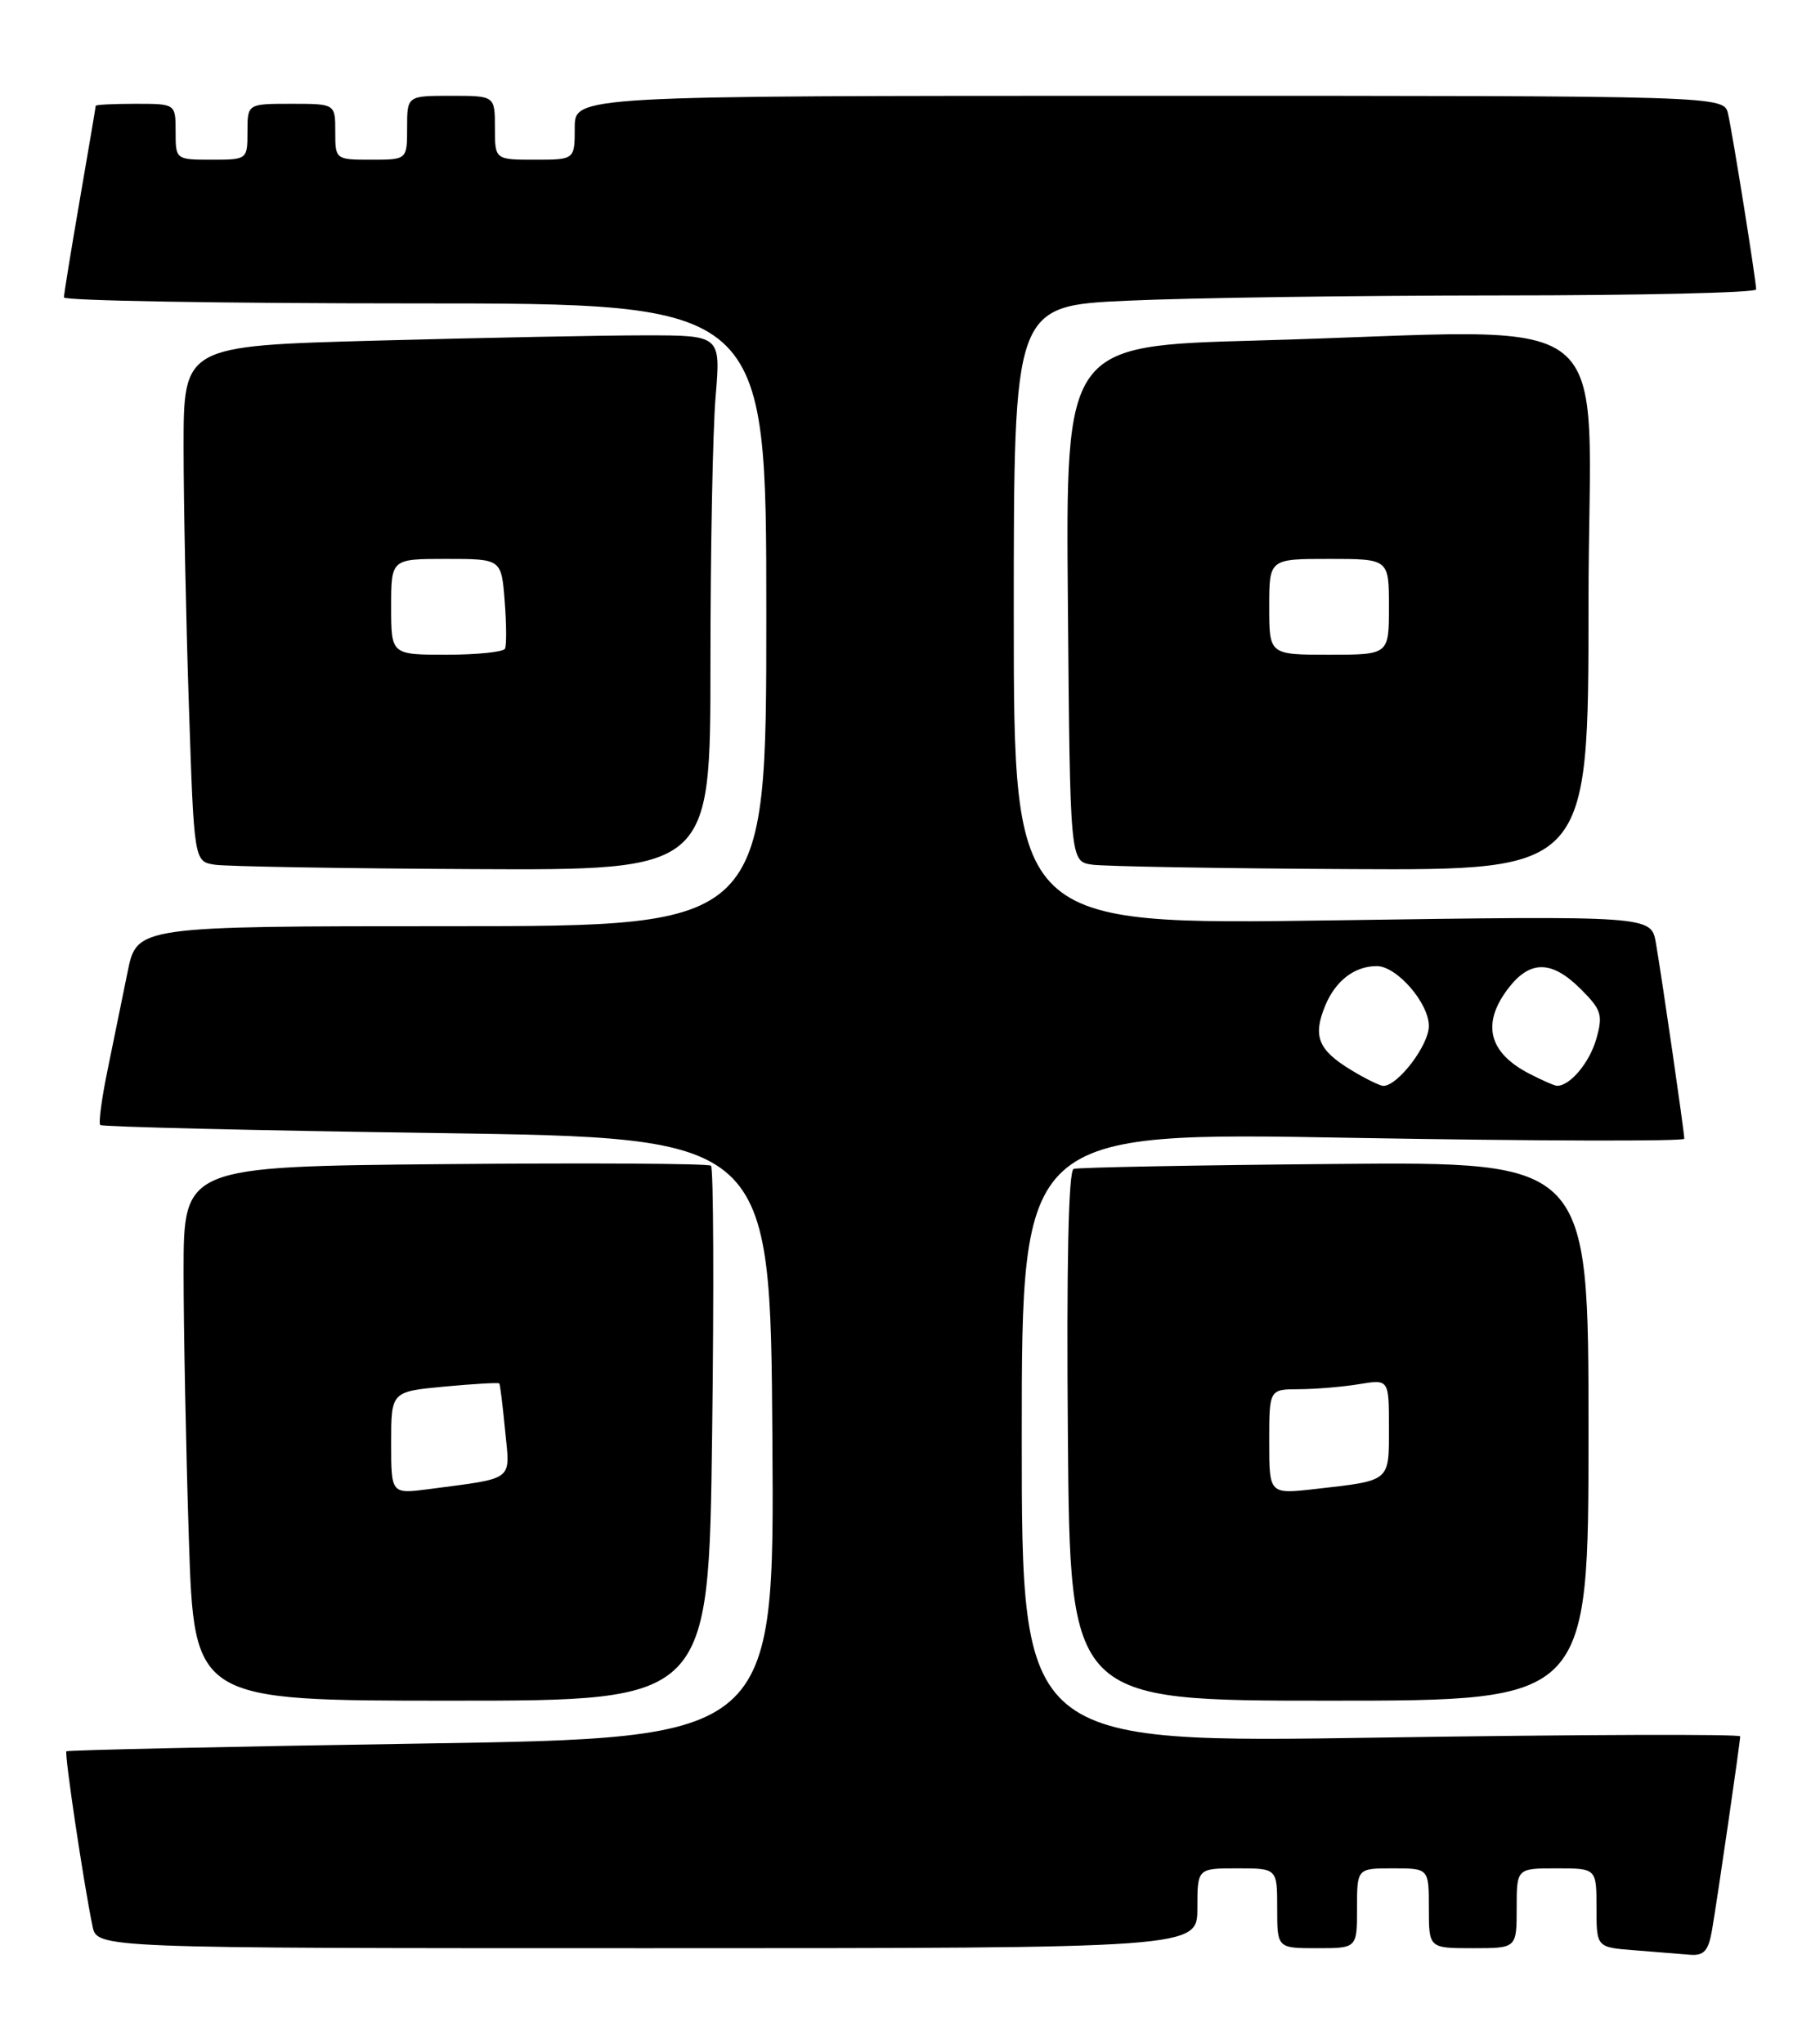 <?xml version="1.0" encoding="UTF-8" standalone="no"?>
<!DOCTYPE svg PUBLIC "-//W3C//DTD SVG 1.1//EN" "http://www.w3.org/Graphics/SVG/1.1/DTD/svg11.dtd" >
<svg xmlns="http://www.w3.org/2000/svg" xmlns:xlink="http://www.w3.org/1999/xlink" version="1.1" viewBox="0 0 228 256">
 <g >
 <path fill="currentColor"
d=" M 214.47 241.75 C 215.17 237.67 218.00 218.20 218.00 217.47 C 218.00 217.17 197.75 217.24 173.00 217.62 C 128.00 218.32 128.00 218.32 128.00 180.04 C 128.00 141.76 128.00 141.76 169.50 142.51 C 192.32 142.91 211.00 142.96 211.00 142.62 C 211.00 141.79 208.20 122.50 207.44 118.09 C 206.85 114.69 206.85 114.69 166.93 115.27 C 127.00 115.84 127.00 115.84 127.00 77.08 C 127.00 38.31 127.00 38.31 141.25 37.66 C 149.09 37.30 170.01 37.01 187.75 37.00 C 205.49 37.00 220.00 36.66 220.00 36.25 C 219.99 35.09 217.06 16.78 216.48 14.25 C 215.96 12.00 215.96 12.00 143.98 12.00 C 72.00 12.00 72.00 12.00 72.00 16.00 C 72.00 20.00 72.00 20.00 67.00 20.00 C 62.00 20.00 62.00 20.00 62.00 16.00 C 62.00 12.00 62.00 12.00 56.50 12.00 C 51.00 12.00 51.00 12.00 51.00 16.00 C 51.00 20.00 51.00 20.00 46.50 20.00 C 42.02 20.00 42.00 19.98 42.00 16.50 C 42.00 13.00 42.00 13.00 36.50 13.00 C 31.00 13.00 31.00 13.00 31.00 16.50 C 31.00 19.98 30.98 20.00 26.50 20.00 C 22.02 20.00 22.00 19.98 22.00 16.50 C 22.00 13.00 22.00 13.00 17.00 13.00 C 14.25 13.00 12.00 13.11 11.99 13.25 C 11.99 13.39 11.09 18.68 10.00 25.00 C 8.91 31.32 8.01 36.84 8.01 37.25 C 8.00 37.66 27.80 38.00 52.00 38.00 C 96.00 38.00 96.00 38.00 96.00 77.00 C 96.00 116.00 96.00 116.00 56.57 116.00 C 17.14 116.00 17.14 116.00 15.98 121.75 C 15.33 124.91 14.21 130.42 13.48 133.99 C 12.74 137.56 12.33 140.67 12.56 140.90 C 12.80 141.13 31.78 141.58 54.74 141.91 C 96.50 142.50 96.50 142.50 96.76 180.09 C 97.02 217.68 97.02 217.68 52.82 218.37 C 28.50 218.75 8.48 219.19 8.32 219.34 C 8.05 219.62 10.45 235.73 11.59 241.25 C 12.16 244.00 12.16 244.00 81.08 244.00 C 150.00 244.00 150.00 244.00 150.00 239.00 C 150.00 234.00 150.00 234.00 155.00 234.00 C 160.00 234.00 160.00 234.00 160.00 239.00 C 160.00 244.00 160.00 244.00 165.00 244.00 C 170.00 244.00 170.00 244.00 170.00 239.00 C 170.00 234.00 170.00 234.00 174.50 234.00 C 179.00 234.00 179.00 234.00 179.00 239.00 C 179.00 244.00 179.00 244.00 184.50 244.00 C 190.00 244.00 190.00 244.00 190.00 239.00 C 190.00 234.00 190.00 234.00 195.00 234.00 C 200.00 234.00 200.00 234.00 200.00 238.95 C 200.00 243.89 200.00 243.89 204.75 244.26 C 207.36 244.47 210.49 244.72 211.70 244.82 C 213.46 244.96 214.02 244.34 214.47 241.75 Z  M 89.21 179.75 C 89.45 161.46 89.38 146.28 89.07 146.00 C 88.76 145.72 73.76 145.64 55.75 145.80 C 23.00 146.10 23.00 146.10 23.00 159.30 C 23.00 166.56 23.30 181.61 23.66 192.75 C 24.32 213.00 24.32 213.00 56.55 213.00 C 88.78 213.00 88.78 213.00 89.21 179.75 Z  M 199.00 179.25 C 199.00 145.50 199.00 145.50 167.25 145.78 C 149.79 145.93 135.05 146.21 134.50 146.40 C 133.85 146.62 133.60 158.43 133.78 179.87 C 134.05 213.00 134.05 213.00 166.53 213.00 C 199.00 213.00 199.00 213.00 199.00 179.25 Z  M 89.00 83.15 C 89.00 68.93 89.29 53.86 89.65 49.65 C 90.29 42.00 90.29 42.00 80.81 42.00 C 75.59 42.00 60.45 42.30 47.16 42.66 C 23.00 43.32 23.00 43.32 23.00 56.00 C 23.00 62.97 23.30 77.50 23.66 88.29 C 24.31 107.90 24.31 107.90 26.91 108.30 C 28.33 108.52 42.89 108.77 59.25 108.85 C 89.00 109.00 89.00 109.00 89.00 83.15 Z  M 199.00 75.50 C 199.00 37.21 204.27 41.37 157.41 42.65 C 133.50 43.31 133.50 43.31 133.78 75.59 C 134.05 107.87 134.05 107.87 136.78 108.29 C 138.27 108.51 152.89 108.77 169.25 108.85 C 199.00 109.00 199.00 109.00 199.00 75.50 Z  M 169.22 133.99 C 165.12 131.49 164.44 129.78 166.02 125.94 C 167.32 122.82 169.69 121.00 172.48 121.00 C 174.98 121.00 179.00 125.62 179.00 128.50 C 179.00 130.90 175.12 136.00 173.30 136.00 C 172.86 135.99 171.02 135.09 169.22 133.99 Z  M 191.52 134.44 C 186.40 131.77 185.57 128.09 189.07 123.63 C 191.76 120.22 194.45 120.30 198.04 123.89 C 200.63 126.47 200.83 127.12 199.97 130.14 C 199.12 133.10 196.68 136.01 195.06 135.99 C 194.75 135.99 193.16 135.29 191.52 134.44 Z  M 49.00 180.71 C 49.00 174.29 49.00 174.29 55.69 173.66 C 59.36 173.32 62.45 173.14 62.55 173.27 C 62.65 173.40 62.98 176.06 63.28 179.19 C 63.91 185.58 64.58 185.07 53.75 186.50 C 49.00 187.12 49.00 187.12 49.00 180.71 Z  M 159.00 180.57 C 159.00 174.00 159.00 174.00 162.75 173.99 C 164.81 173.98 168.19 173.70 170.25 173.36 C 174.00 172.74 174.00 172.74 174.00 178.80 C 174.00 185.63 174.27 185.41 164.75 186.49 C 159.00 187.14 159.00 187.14 159.00 180.57 Z  M 49.00 76.00 C 49.00 70.00 49.00 70.00 55.90 70.00 C 62.81 70.00 62.81 70.00 63.22 75.25 C 63.45 78.14 63.47 80.84 63.26 81.25 C 63.05 81.66 59.76 82.00 55.94 82.00 C 49.00 82.00 49.00 82.00 49.00 76.00 Z  M 159.00 76.00 C 159.00 70.00 159.00 70.00 166.50 70.00 C 174.00 70.00 174.00 70.00 174.00 76.00 C 174.00 82.00 174.00 82.00 166.50 82.00 C 159.00 82.00 159.00 82.00 159.00 76.00 Z "/>
</g>
</svg>